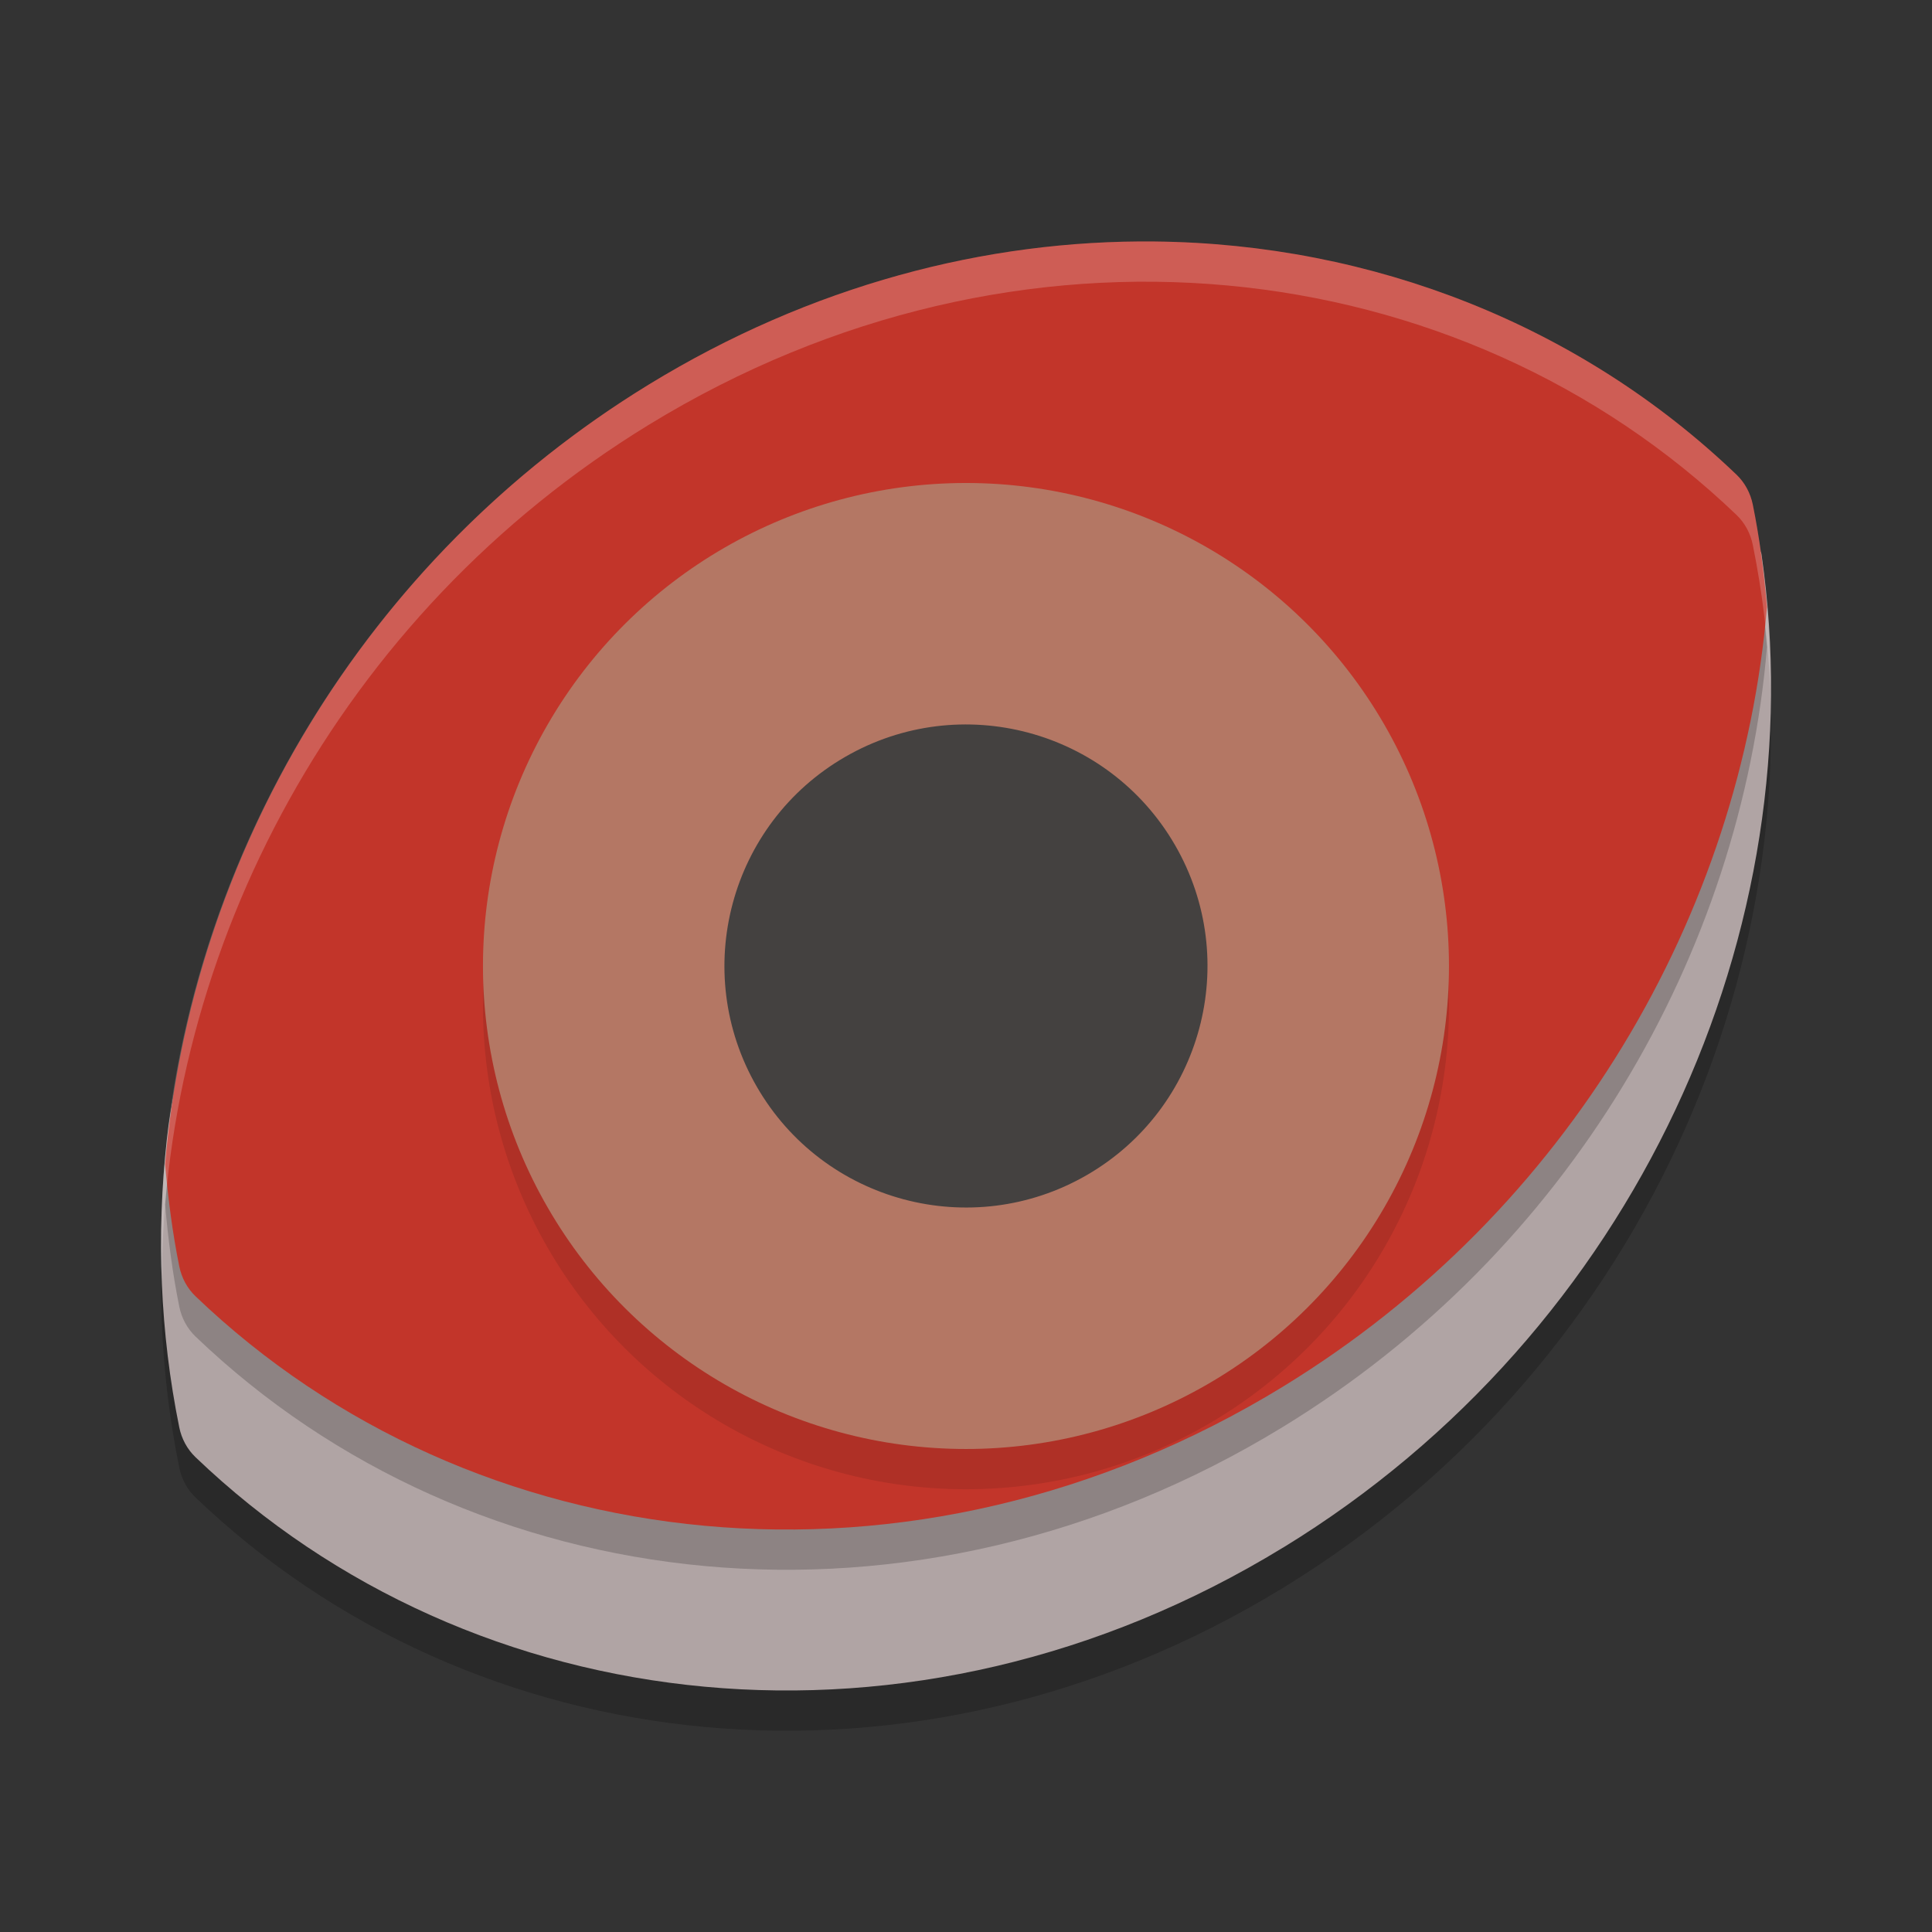 <svg width="24" height="24" version="1.1" xmlns="http://www.w3.org/2000/svg"><rect width="100%" height="100%" fill="#333333" stroke="none"/><defs>
<linearGradient id="ucPurpleBlue" x1="0%" y1="0%" x2="100%" y2="100%">
  <stop offset="0%" style="stop-color:#B794F4;stop-opacity:1"/>
  <stop offset="100%" style="stop-color:#4299E1;stop-opacity:1"/>
</linearGradient>
</defs>
 <path d="m15.938 19.725c-4.586 2.805-10.063 2.178-13.51-1.124-0.102-0.098-0.172-0.227-0.201-0.37-0.976-4.809 1.245-10.149 5.836-12.956 4.586-2.805 10.063-2.178 13.51 1.124 0.102 0.098 0.172 0.227 0.201 0.37 0.976 4.809-1.245 10.149-5.836 12.956z" style="opacity:.2"/>
 <path d="m15.938 19.225c-4.586 2.805-10.063 2.178-13.51-1.124-0.102-0.098-0.172-0.227-0.201-0.37-0.239-1.177-0.286-2.385-0.154-3.58 0.407-3.69 3.635-3.725 7.102-5.846 4.586-2.805 7.378-5.608 10.826-2.305 0.102 0.098 0.971 0.857 1 1 0.041 0.202 0.85-0.325 0.88-0.121 0.678 4.644-1.545 9.657-5.942 12.346z" style="fill:#b0a4a4"/>
 <path d="m14.348 3.5c-2.103-0.023-4.279 0.548-6.285 1.775-3.565 2.18-5.692 5.886-6.012 9.686 0.037 0.426 0.091 0.85 0.176 1.27 0.029 0.143 0.099 0.273 0.201 0.371 3.447 3.303 8.924 3.928 13.51 1.123 3.565-2.18 5.692-5.886 6.012-9.686-0.037-0.426-0.091-0.85-0.176-1.27-0.029-0.143-0.099-0.273-0.201-0.371-1.939-1.858-4.521-2.869-7.225-2.898z" style="opacity:.2"/>
 <path d="m14.348 3c-2.103-0.023-4.279 0.548-6.285 1.775-3.565 2.18-5.692 5.886-6.012 9.686 0.037 0.426 0.091 0.85 0.176 1.27 0.029 0.143 0.099 0.273 0.201 0.371 3.447 3.303 8.924 3.928 13.51 1.123 3.565-2.18 5.692-5.886 6.012-9.686-0.037-0.426-0.091-0.85-0.176-1.27-0.029-0.143-0.099-0.273-0.201-0.371-1.939-1.858-4.521-2.869-7.225-2.898z" style="fill:#c2352a"/>
 <circle transform="rotate(-30)" cx="4.142" cy="16.825" r="6" style="opacity:.1"/>
 <circle transform="rotate(-30)" cx="4.392" cy="16.392" r="6" style="fill:#b47764"/>
 <circle transform="rotate(-30)" cx="4.392" cy="16.392" r="3" style="fill:#3f3f3f;opacity:.957"/>
 <path d="m14.348 3c-2.103-0.023-4.279 0.548-6.285 1.775-4.021 2.459-6.224 6.86-6.053 11.146 0.012-4.125 2.188-8.283 6.053-10.646 4.586-2.805 10.063-2.18 13.51 1.123 0.102 0.098 0.172 0.228 0.201 0.371 0.121 0.597 0.193 1.202 0.217 1.809 0.002-0.775-0.063-1.548-0.217-2.309-0.029-0.143-0.099-0.273-0.201-0.371-1.939-1.858-4.521-2.869-7.225-2.898z" style="fill:#ffffff;opacity:.2"/>
</svg>
